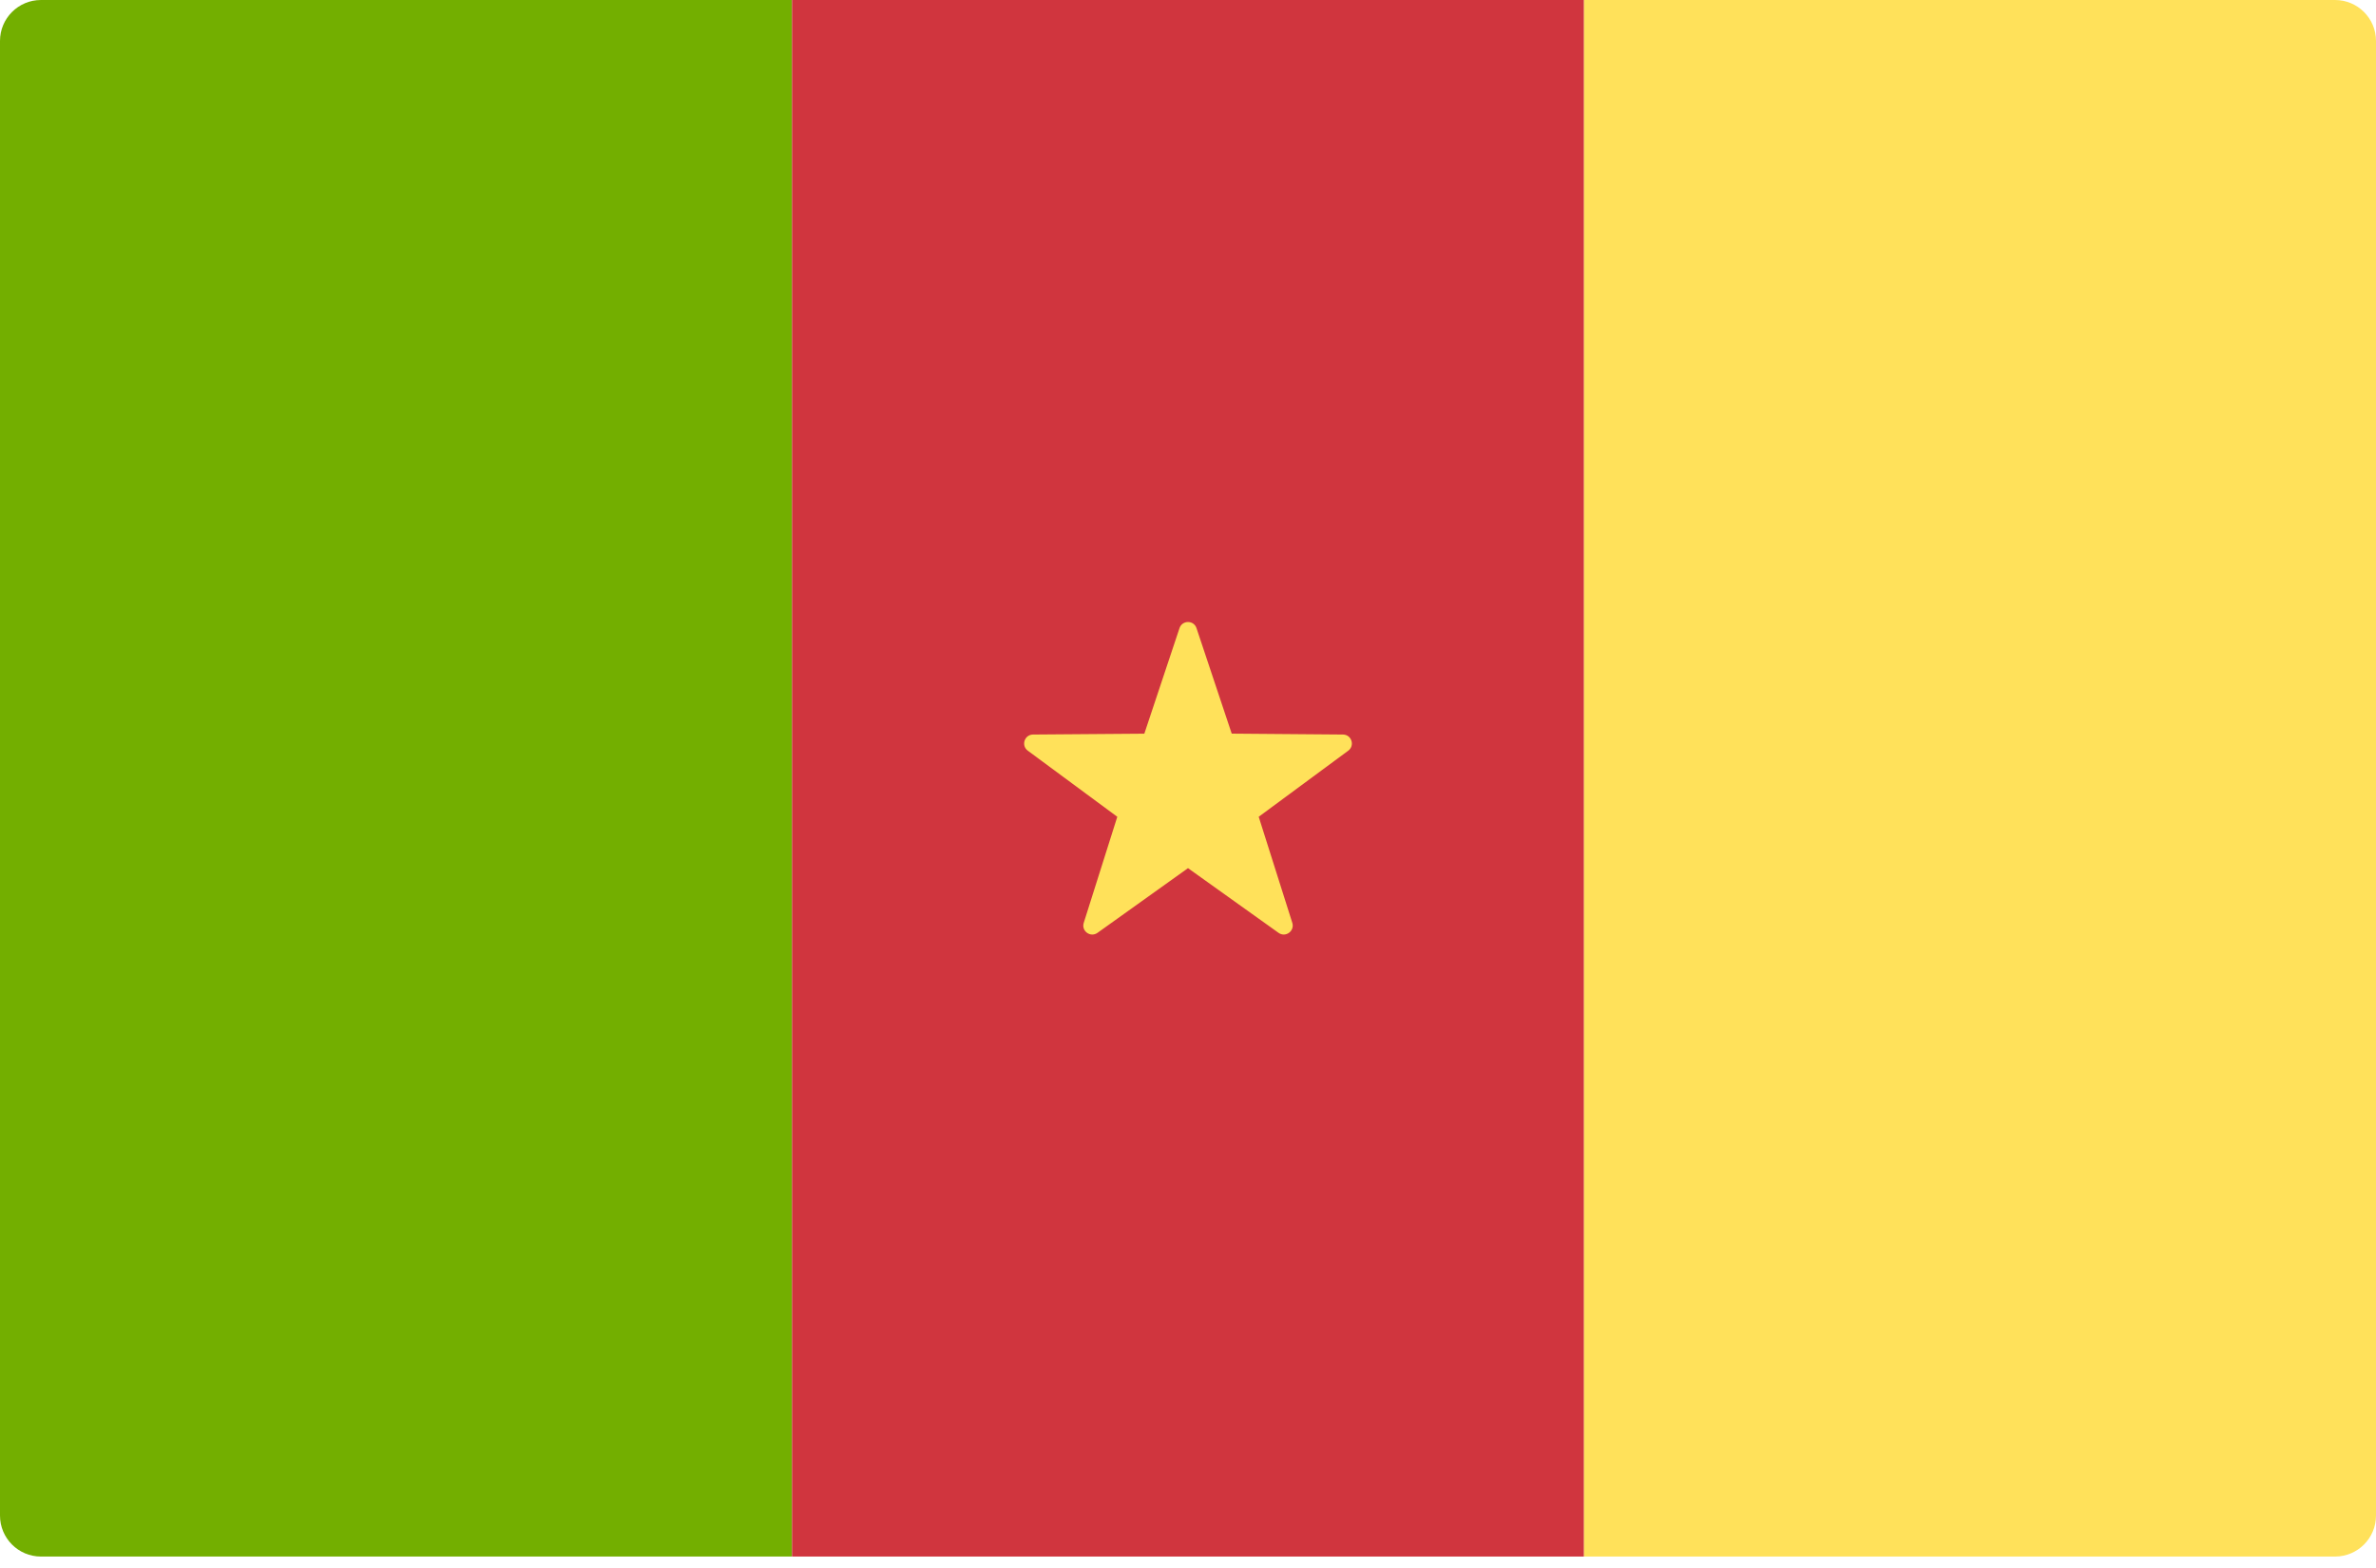 <svg width="50" height="33" viewBox="0 0 50 33" fill="none" xmlns="http://www.w3.org/2000/svg">
<path d="M16.667 32.759H0.862C0.386 32.759 0 32.373 0 31.896V0.862C0 0.386 0.386 0 0.862 0H16.667V32.759Z" fill="#73AF00"/>
<path d="M33.334 0H16.667V32.759H33.334V0Z" fill="#D0353E"/>
<path d="M49.138 32.759H33.334V0H49.138C49.614 0 50 0.386 50 0.862V31.896C50 32.373 49.614 32.759 49.138 32.759Z" fill="#FFE15A"/>
<path d="M25.179 13.22L25.92 15.44L28.261 15.459C28.442 15.46 28.517 15.691 28.372 15.799L26.488 17.19L27.195 19.422C27.249 19.595 27.052 19.738 26.905 19.632L25 18.271L23.096 19.632C22.948 19.738 22.751 19.595 22.806 19.422L23.512 17.19L21.629 15.799C21.483 15.691 21.558 15.46 21.74 15.459L24.081 15.441L24.821 13.22C24.879 13.048 25.122 13.048 25.179 13.22Z" fill="#FFE15A"/>
</svg>

